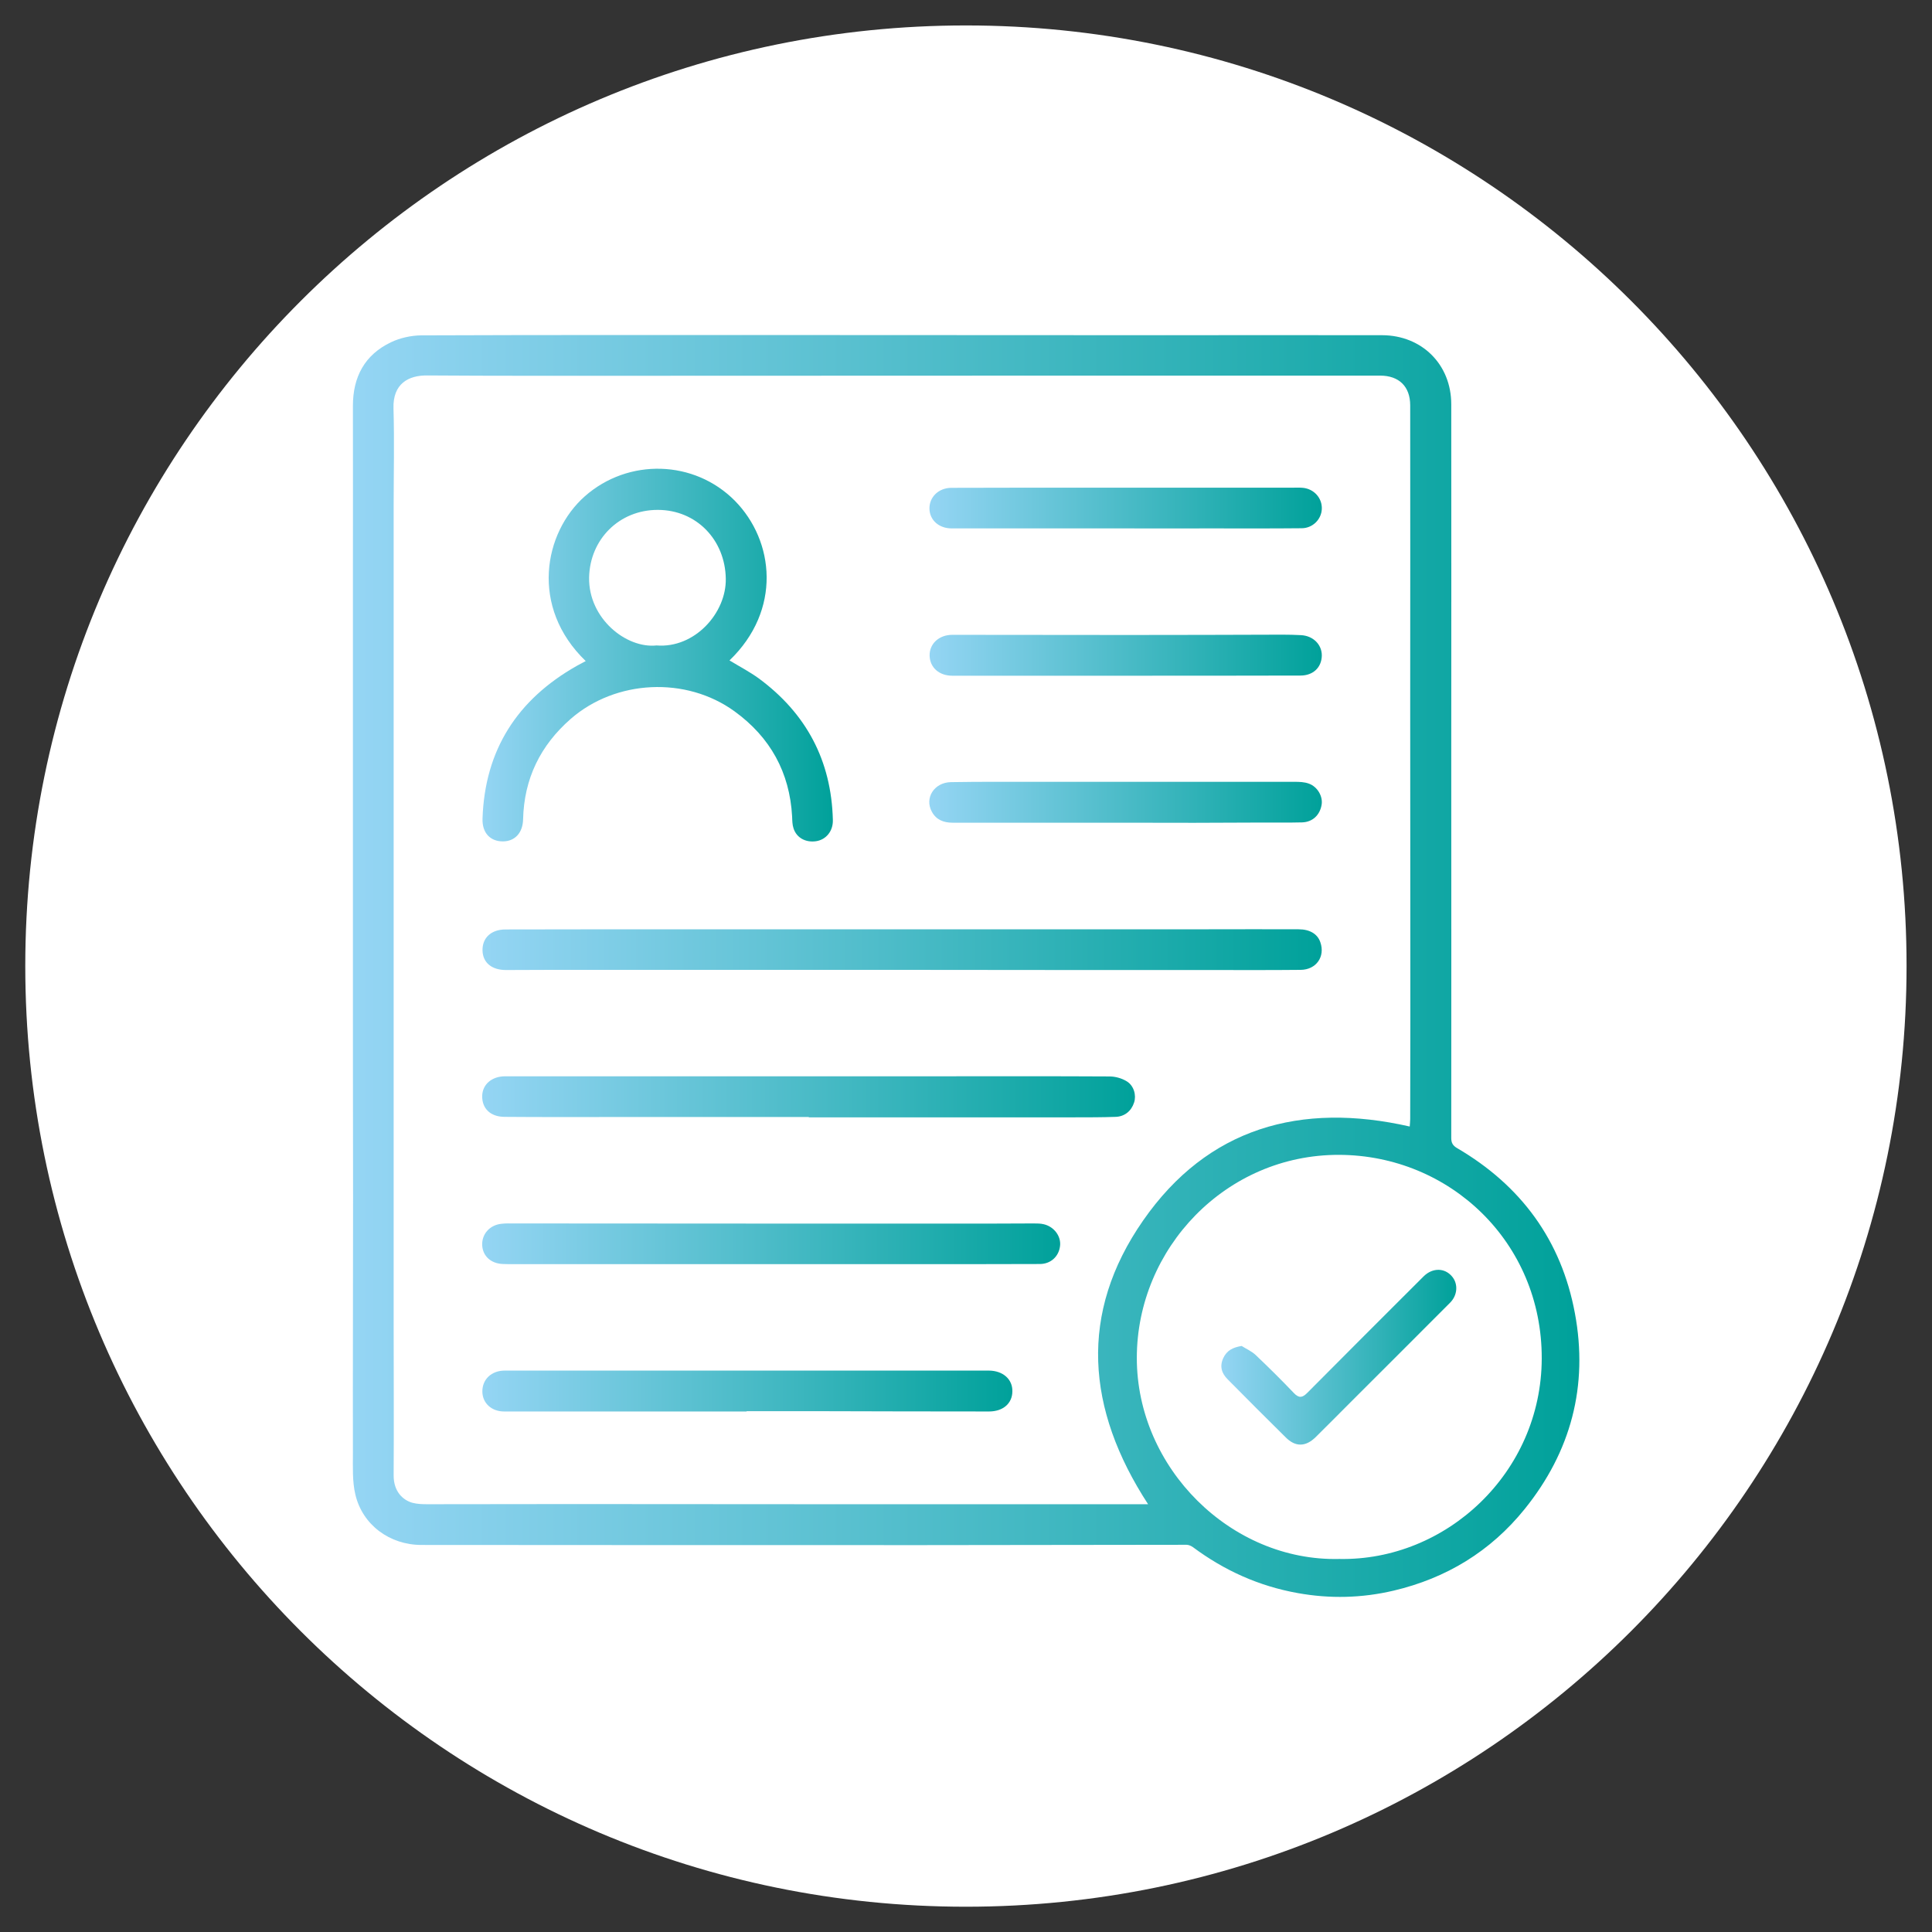 <?xml version="1.0" encoding="utf-8"?>
<!-- Generator: Adobe Illustrator 28.0.0, SVG Export Plug-In . SVG Version: 6.00 Build 0)  -->
<svg version="1.1" id="Capa_1" xmlns="http://www.w3.org/2000/svg" xmlns:xlink="http://www.w3.org/1999/xlink" x="0px" y="0px"
	 viewBox="0 0 120 120" style="enable-background:new 0 0 120 120;" xml:space="preserve">
<rect x="0" y="0" width="120" height="120" fill="#333333" stroke="none"/>
<style type="text/css">
	.st0{fill:#FFFFFF;}
	.st1{fill:url(#SVGID_1_);}
	.st2{fill:url(#SVGID_00000084488157632370817010000006357849076762997890_);}
	.st3{fill:url(#SVGID_00000111161387114190000820000005831358923435819696_);}
	.st4{fill:url(#SVGID_00000044876107009139993430000011750454598471447983_);}
	.st5{fill:url(#SVGID_00000141434249869714835030000017687635259300398730_);}
	.st6{fill:url(#SVGID_00000096050628131026919530000004894270168890990747_);}
	.st7{fill:url(#SVGID_00000121982623712182736050000005887260877319779990_);}
	.st8{fill:url(#SVGID_00000178883659985497151550000000135991576057569926_);}
	.st9{fill:url(#SVGID_00000153701531923085973260000000792509582340781246_);}
	.st10{fill:url(#SVGID_00000018208327792601030850000002409736981801129914_);}
</style>
<g>
	<g>
		<path class="st0" d="M60,1.58C27.73,1.58,1.57,27.73,1.57,60c0,32.27,26.15,58.43,58.42,58.43c32.27,0,58.43-26.16,58.43-58.43
			C118.43,27.73,92.27,1.58,60,1.58z"/>
	</g>
	<g>
		<linearGradient id="SVGID_1_" gradientUnits="userSpaceOnUse" x1="21.91" y1="60" x2="98.091" y2="60">
			<stop  offset="0" style="stop-color:#95D5F4"/>
			<stop  offset="1" style="stop-color:#00A19A"/>
		</linearGradient>
		<path class="st1" d="M21.92,58.2c0-7.37,0-14.74,0-22.11c0-3.63,0.01-7.25,0-10.88c0-1.8,0.73-3.17,2.36-3.95
			c0.56-0.27,1.24-0.42,1.87-0.43c7.67-0.03,15.34-0.02,23.01-0.02c7.52,0,15.04,0.01,22.56,0.01c4.71,0,9.42-0.01,14.13,0
			c2.47,0.01,4.29,1.82,4.29,4.29c0.01,7.39,0,14.77,0,22.16c0,7.8,0.01,15.61,0,23.41c0,0.3,0.09,0.47,0.36,0.63
			c3.97,2.32,6.48,5.73,7.32,10.26c0.84,4.5-0.24,8.59-3.12,12.16c-2.12,2.63-4.87,4.3-8.15,5.07c-1.96,0.46-3.94,0.51-5.94,0.15
			c-2.41-0.43-4.56-1.4-6.51-2.85c-0.11-0.08-0.27-0.15-0.4-0.15c-5.42,0-10.85,0.02-16.27,0.02c-10.42,0-20.83,0-31.25-0.01
			c-1.98,0-3.67-1.25-4.11-3.14c-0.19-0.81-0.15-1.69-0.15-2.53c-0.01-5.29,0.01-10.58,0.01-15.87
			C21.92,69.02,21.92,63.61,21.92,58.2z M71.31,93.43C67.46,87.52,67,81.56,71,75.81c4.01-5.77,9.79-7.38,16.56-5.84
			c0.01-0.17,0.03-0.31,0.03-0.46c0-2.16,0.01-4.33,0.01-6.49c0-6.42-0.01-12.85-0.01-19.27c0-6.19,0.01-12.38,0-18.57
			c0-1.17-0.69-1.85-1.87-1.85c-5.77,0-11.55,0-17.32,0c-9.7,0-19.4,0.01-29.1,0.01c-4.26,0-8.52,0.01-12.78-0.02
			c-1.13-0.01-2.13,0.5-2.08,2.05c0.06,2.03,0.01,4.06,0.01,6.09c0,16.91,0,33.81,0,50.72c0,3.15,0.02,6.29,0,9.44
			c-0.01,1.02,0.57,1.55,1.16,1.72c0.3,0.08,0.62,0.09,0.94,0.09c2.98,0,5.96-0.01,8.94-0.01c5.21,0,10.42,0.01,15.62,0.01
			c6.07,0,12.15,0,18.22,0C69.96,93.43,70.59,93.43,71.31,93.43z M83.18,96.83c6.64,0.13,12.56-5.35,12.58-12.45
			c0.02-7.22-5.71-12.63-12.59-12.65c-7.02-0.02-12.55,5.8-12.56,12.6C70.6,91.18,76.46,96.99,83.18,96.83z"/>
		
			<linearGradient id="SVGID_00000088822748525809596450000002558415235647425982_" gradientUnits="userSpaceOnUse" x1="29.961" y1="40.699" x2="51.735" y2="40.699">
			<stop  offset="0" style="stop-color:#95D5F4"/>
			<stop  offset="1" style="stop-color:#00A19A"/>
		</linearGradient>
		<path style="fill:url(#SVGID_00000088822748525809596450000002558415235647425982_);" d="M36.38,41.06
			c-3.48-3.35-2.61-7.98-0.05-10.24c2.69-2.37,6.79-2.27,9.32,0.29c2.45,2.49,2.91,6.79-0.34,9.91c0.61,0.37,1.24,0.7,1.81,1.11
			c2.96,2.18,4.52,5.11,4.61,8.8c0.02,0.7-0.43,1.23-1.05,1.32c-0.64,0.09-1.2-0.21-1.39-0.79c-0.08-0.23-0.08-0.49-0.09-0.74
			c-0.15-2.75-1.36-4.93-3.58-6.54c-3.01-2.18-7.37-1.97-10.17,0.47c-1.89,1.65-2.9,3.72-2.96,6.24c-0.02,0.84-0.51,1.37-1.26,1.37
			c-0.78,0-1.29-0.53-1.26-1.41c0.14-4.27,2.16-7.4,5.85-9.49C35.99,41.27,36.16,41.18,36.38,41.06z M40.78,40.09
			c2.37,0.19,4.34-2.02,4.3-4.15c-0.04-2.41-1.82-4.26-4.21-4.27c-2.4-0.01-4.23,1.82-4.28,4.2C36.55,38.42,38.9,40.29,40.78,40.09z
			"/>
		
			<linearGradient id="SVGID_00000178903178708853459160000008099353253245590165_" gradientUnits="userSpaceOnUse" x1="29.961" y1="58.982" x2="82.081" y2="58.982">
			<stop  offset="0" style="stop-color:#95D5F4"/>
			<stop  offset="1" style="stop-color:#00A19A"/>
		</linearGradient>
		<path style="fill:url(#SVGID_00000178903178708853459160000008099353253245590165_);" d="M56.03,60.24c-6.52,0-13.04,0-19.56,0
			c-1.68,0-3.36,0-5.04,0.01c-0.88,0-1.44-0.45-1.46-1.21c-0.02-0.78,0.53-1.31,1.43-1.31c4.06-0.01,8.12-0.01,12.18-0.01
			c5.29,0,10.58,0,15.87,0c5.21,0,10.41,0,15.62,0c1.86,0,3.73-0.01,5.59,0c0.69,0,1.18,0.29,1.35,0.81
			c0.31,0.89-0.26,1.7-1.22,1.71c-1.88,0.02-3.76,0.01-5.64,0.01C68.77,60.25,62.4,60.25,56.03,60.24
			C56.03,60.24,56.03,60.24,56.03,60.24z"/>
		
			<linearGradient id="SVGID_00000047049832008276009210000001916163745182855050_" gradientUnits="userSpaceOnUse" x1="29.958" y1="68.123" x2="70.505" y2="68.123">
			<stop  offset="0" style="stop-color:#95D5F4"/>
			<stop  offset="1" style="stop-color:#00A19A"/>
		</linearGradient>
		<path style="fill:url(#SVGID_00000047049832008276009210000001916163745182855050_);" d="M50.24,69.38c-3.99,0-7.99,0-11.98,0
			c-2.31,0-4.62,0.01-6.94-0.01c-0.87-0.01-1.39-0.53-1.37-1.31c0.02-0.71,0.6-1.21,1.43-1.21c8.98,0,17.97,0,26.95,0
			c3.53,0,7.05-0.01,10.58,0.01c0.36,0,0.76,0.11,1.07,0.3c0.45,0.27,0.61,0.87,0.46,1.32c-0.17,0.53-0.59,0.87-1.14,0.89
			c-0.85,0.03-1.7,0.03-2.55,0.03c-4.38,0-8.75,0-13.13,0c-1.13,0-2.26,0-3.39,0C50.24,69.39,50.24,69.38,50.24,69.38z"/>
		
			<linearGradient id="SVGID_00000070814406737790110190000002742860792244157610_" gradientUnits="userSpaceOnUse" x1="29.952" y1="77.258" x2="65.856" y2="77.258">
			<stop  offset="0" style="stop-color:#95D5F4"/>
			<stop  offset="1" style="stop-color:#00A19A"/>
		</linearGradient>
		<path style="fill:url(#SVGID_00000070814406737790110190000002742860792244157610_);" d="M47.87,78.52c-5.31,0-10.61,0-15.92,0
			c-0.23,0-0.47,0-0.7-0.01c-0.75-0.02-1.27-0.49-1.3-1.17c-0.03-0.69,0.47-1.26,1.21-1.33c0.25-0.03,0.5-0.02,0.75-0.02
			C41.77,76,51.64,76,61.5,76c0.9,0,1.8-0.01,2.69-0.01c0.21,0,0.44,0,0.64,0.05c0.65,0.15,1.09,0.76,1.01,1.36
			c-0.08,0.65-0.58,1.11-1.26,1.11c-2.81,0.01-5.62,0.01-8.43,0.01C53.39,78.52,50.63,78.52,47.87,78.52z"/>
		
			<linearGradient id="SVGID_00000065752987119590819180000004283708163247397791_" gradientUnits="userSpaceOnUse" x1="29.961" y1="86.399" x2="62.893" y2="86.399">
			<stop  offset="0" style="stop-color:#95D5F4"/>
			<stop  offset="1" style="stop-color:#00A19A"/>
		</linearGradient>
		<path style="fill:url(#SVGID_00000065752987119590819180000004283708163247397791_);" d="M46.38,87.67c-5.02,0-10.04,0-15.07,0
			c-0.77,0-1.34-0.51-1.35-1.23c-0.01-0.76,0.56-1.31,1.39-1.31c3.43,0,6.85,0,10.28,0c5.75,0,11.51,0,17.26,0c0.85,0,1.7,0,2.54,0
			c0.87,0.01,1.47,0.54,1.45,1.3c-0.01,0.75-0.59,1.24-1.45,1.24c-3.73,0-7.45-0.01-11.18-0.02c-1.3,0-2.59,0-3.89,0
			C46.38,87.66,46.38,87.67,46.38,87.67z"/>
		
			<linearGradient id="SVGID_00000111879283712786829470000010913928031259775892_" gradientUnits="userSpaceOnUse" x1="57.737" y1="40.696" x2="82.089" y2="40.696">
			<stop  offset="0" style="stop-color:#95D5F4"/>
			<stop  offset="1" style="stop-color:#00A19A"/>
		</linearGradient>
		<path style="fill:url(#SVGID_00000111879283712786829470000010913928031259775892_);" d="M69.93,41.97c-3.59,0-7.19,0-10.78,0
			c-0.82,0-1.39-0.51-1.41-1.24c-0.02-0.74,0.58-1.3,1.41-1.3c3.66,0,7.32,0.01,10.98,0.01c3.18,0,6.35-0.01,9.53-0.02
			c0.38,0,0.77,0.01,1.15,0.03c0.75,0.04,1.29,0.58,1.29,1.26c-0.01,0.74-0.53,1.25-1.33,1.25C77.15,41.97,73.54,41.97,69.93,41.97
			C69.93,41.97,69.93,41.97,69.93,41.97z"/>
		
			<linearGradient id="SVGID_00000047746846687929782650000010309801257469189513_" gradientUnits="userSpaceOnUse" x1="57.723" y1="49.839" x2="82.1" y2="49.839">
			<stop  offset="0" style="stop-color:#95D5F4"/>
			<stop  offset="1" style="stop-color:#00A19A"/>
		</linearGradient>
		<path style="fill:url(#SVGID_00000047746846687929782650000010309801257469189513_);" d="M69.9,51.1c-3.58,0-7.15,0-10.73,0
			c-0.56,0-1.02-0.18-1.29-0.68c-0.47-0.85,0.14-1.82,1.18-1.84c1.8-0.03,3.59-0.02,5.39-0.02c5.32,0,10.64,0,15.96,0
			c0.29,0,0.61,0.01,0.88,0.11c0.54,0.19,0.88,0.79,0.8,1.3c-0.1,0.65-0.56,1.09-1.21,1.11c-0.81,0.02-1.63,0.01-2.44,0.01
			C75.59,51.11,72.74,51.11,69.9,51.1C69.9,51.1,69.9,51.1,69.9,51.1z"/>
		
			<linearGradient id="SVGID_00000080192589311125777160000005660657524768080824_" gradientUnits="userSpaceOnUse" x1="57.729" y1="31.559" x2="82.1" y2="31.559">
			<stop  offset="0" style="stop-color:#95D5F4"/>
			<stop  offset="1" style="stop-color:#00A19A"/>
		</linearGradient>
		<path style="fill:url(#SVGID_00000080192589311125777160000005660657524768080824_);" d="M69.88,32.82c-3.59,0-7.18,0-10.77,0
			c-0.79,0-1.36-0.51-1.38-1.21c-0.02-0.72,0.55-1.3,1.35-1.31c2.96-0.01,5.92-0.01,8.88-0.01c4.12,0,8.25,0,12.37,0
			c0.2,0,0.4-0.01,0.6,0.01c0.69,0.07,1.2,0.64,1.17,1.32c-0.03,0.64-0.56,1.18-1.24,1.19c-1.93,0.02-3.86,0.01-5.79,0.01
			C73.34,32.83,71.61,32.82,69.88,32.82z"/>
		
			<linearGradient id="SVGID_00000061457091573959782410000015351755431226650302_" gradientUnits="userSpaceOnUse" x1="75.865" y1="84.294" x2="90.462" y2="84.294">
			<stop  offset="0" style="stop-color:#95D5F4"/>
			<stop  offset="1" style="stop-color:#00A19A"/>
		</linearGradient>
		<path style="fill:url(#SVGID_00000061457091573959782410000015351755431226650302_);" d="M77.12,83.6
			c0.3,0.19,0.63,0.33,0.88,0.57c0.81,0.77,1.6,1.55,2.37,2.36c0.31,0.32,0.52,0.29,0.82-0.01c2.34-2.36,4.7-4.71,7.05-7.06
			c0.13-0.13,0.26-0.27,0.41-0.37c0.54-0.36,1.17-0.27,1.56,0.22c0.36,0.45,0.32,1.13-0.13,1.59c-2.06,2.07-4.14,4.14-6.21,6.21
			c-0.72,0.72-1.43,1.44-2.15,2.15c-0.62,0.61-1.26,0.63-1.87,0.01c-1.21-1.19-2.4-2.39-3.6-3.6c-0.37-0.37-0.51-0.8-0.27-1.32
			C76.2,83.88,76.57,83.69,77.12,83.6z"/>
	</g>
</g>
</svg>
